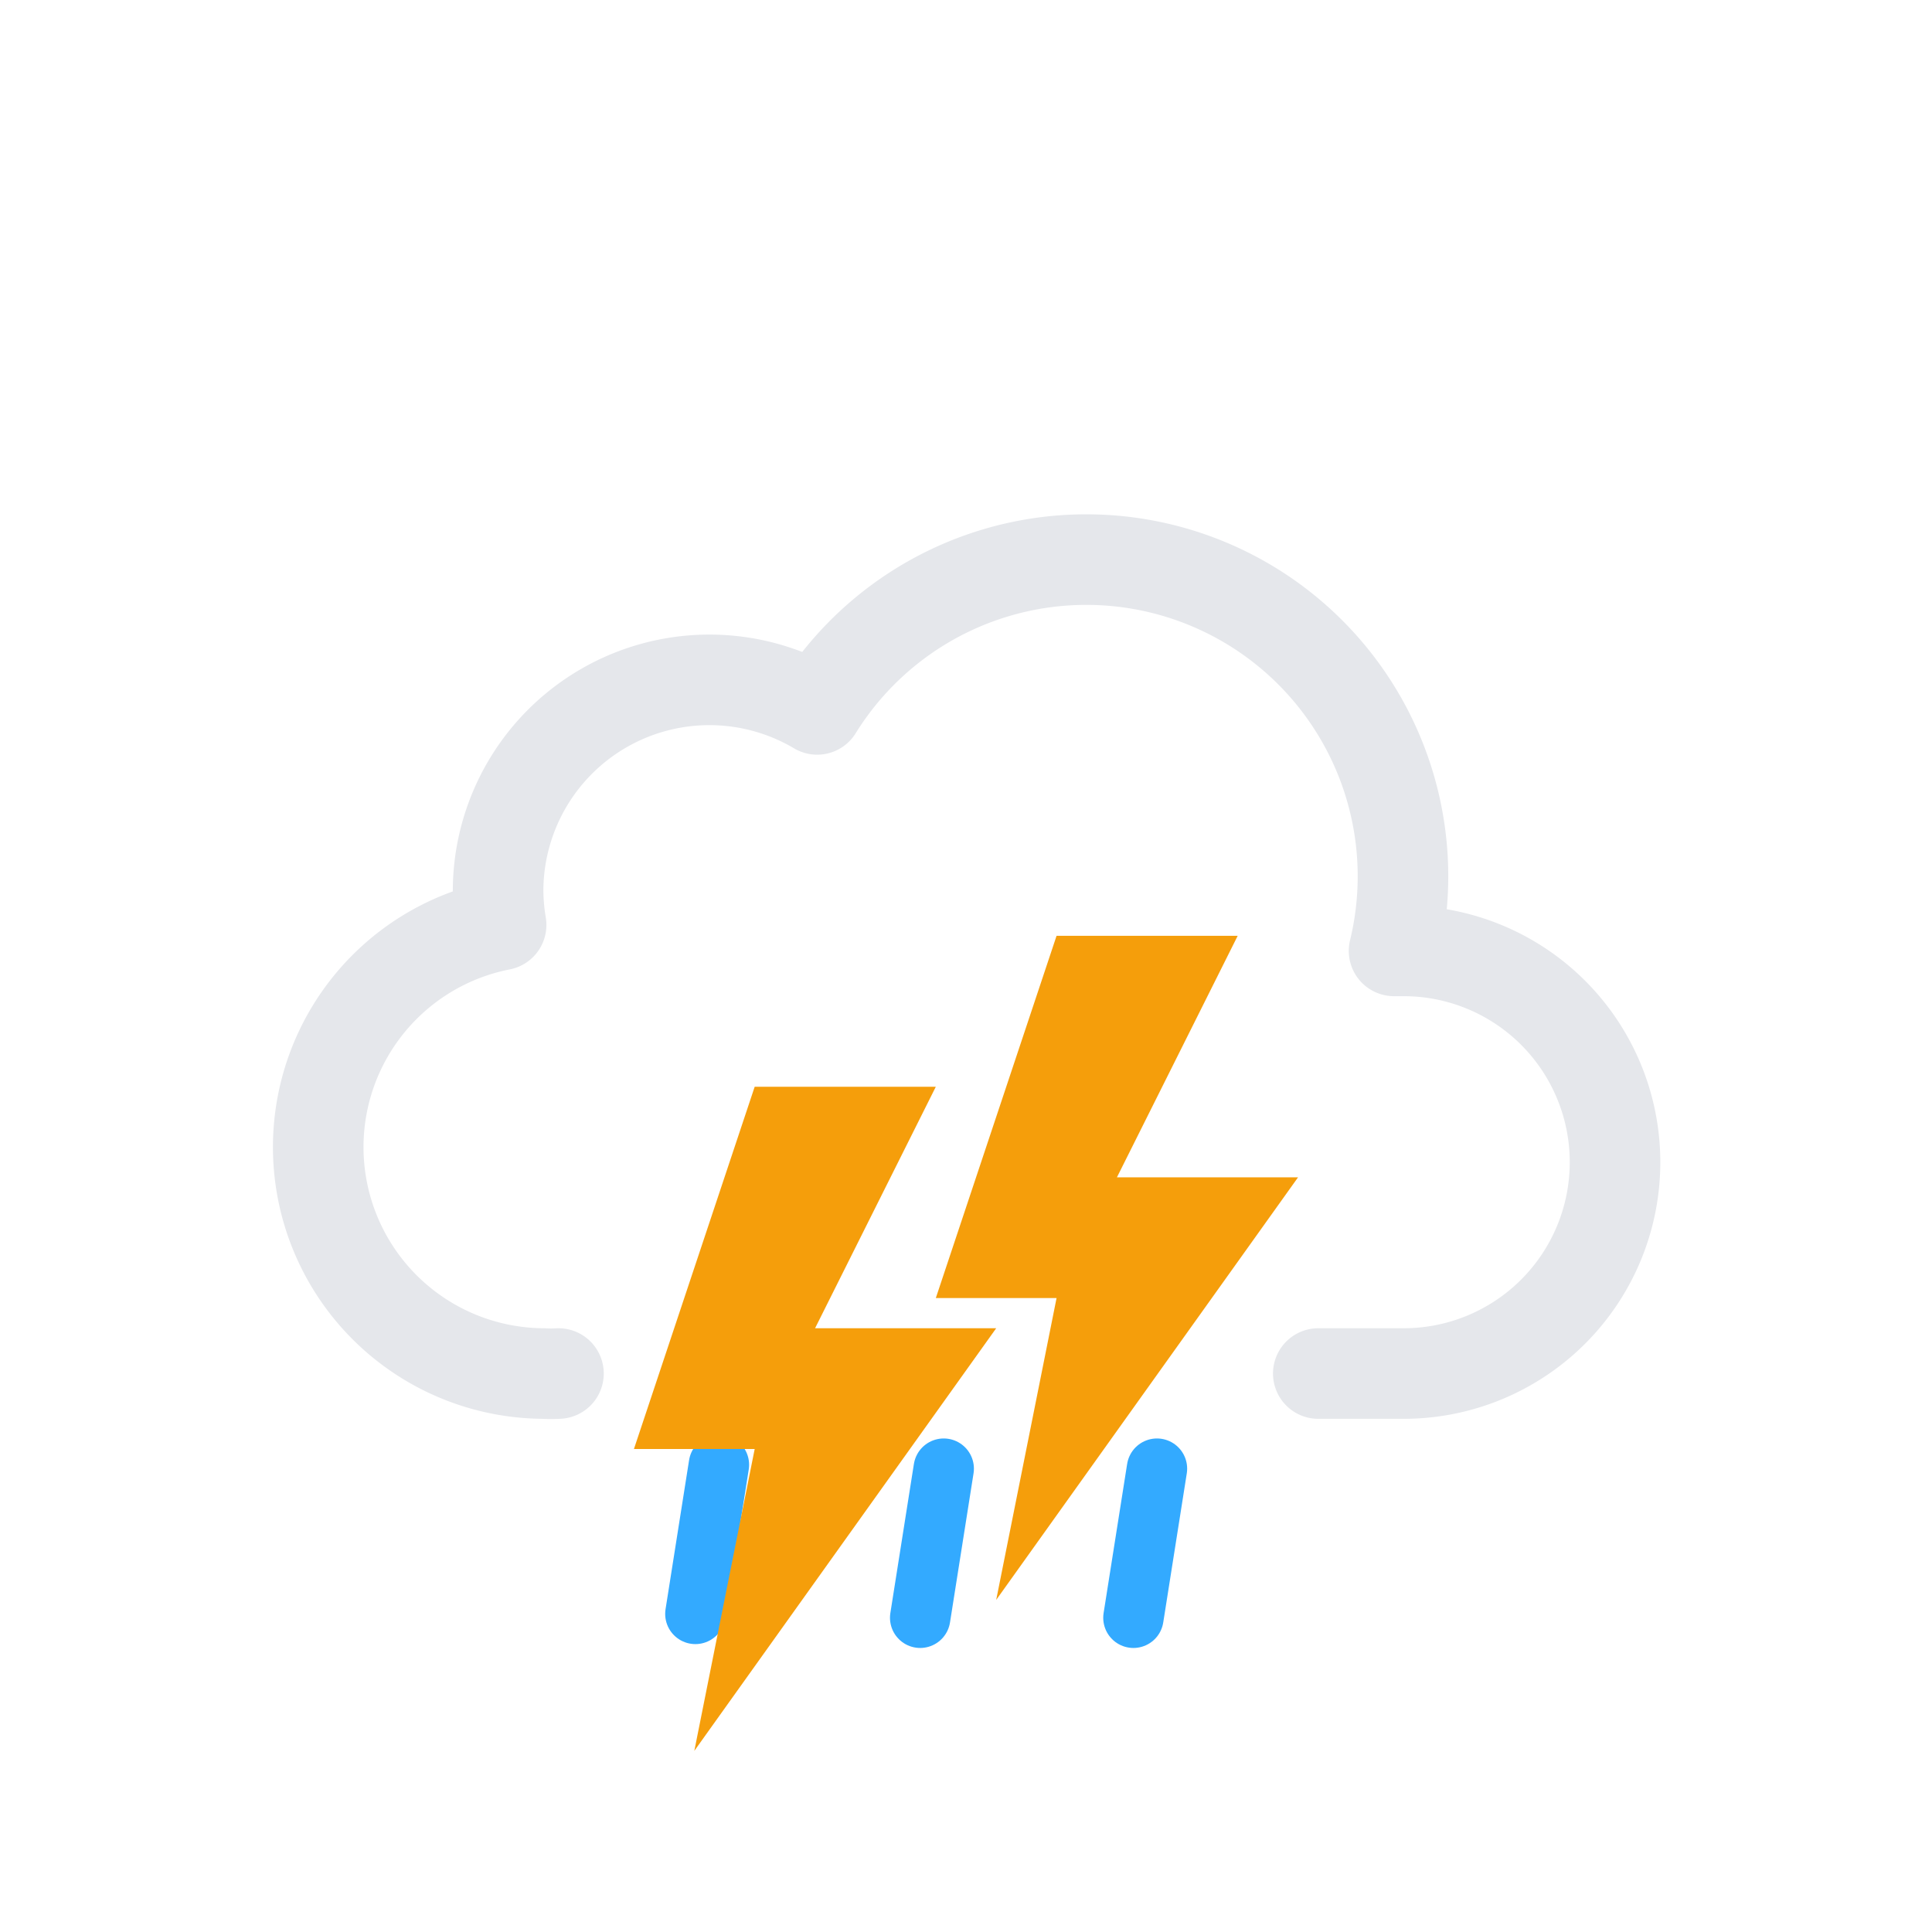 <?xml version="1.0" encoding="UTF-8" standalone="no"?>
<svg
        xmlns:inkscape="http://www.inkscape.org/namespaces/inkscape"
        xmlns:sodipodi="http://sodipodi.sourceforge.net/DTD/sodipodi-0.dtd"
        viewBox="0 0 64 64"
        version="1.1"
        id="svg336"
        sodipodi:docname="62.svg"
        inkscape:version="1.2.2 (732a01da63, 2022-12-09)"
        xmlns="http://www.w3.org/2000/svg"
>
    <defs
            id="defs340"/>
    <sodipodi:namedview
            id="namedview338"
            pagecolor="#505050"
            bordercolor="#ffffff"
            borderopacity="1"
            inkscape:showpageshadow="0"
            inkscape:pageopacity="0"
            inkscape:pagecheckerboard="1"
            inkscape:deskcolor="#505050"
            showgrid="false"
            inkscape:zoom="15.65625"
            inkscape:cx="31.968064"
            inkscape:cy="32"
            inkscape:window-width="2560"
            inkscape:window-height="1377"
            inkscape:window-x="2992"
            inkscape:window-y="-8"
            inkscape:window-maximized="1"
            inkscape:current-layer="svg336"/>
    <path
            d="M43.67,45.5H46.5a7,7,0,0,0,0-14l-.32,0a10.49,10.49,0,0,0-19.11-8,7,7,0,0,0-10.57,6,7.21,7.21,0,0,0,.1,1.14A7.5,7.5,0,0,0,18,45.5a4.19,4.19,0,0,0,.5,0v0"
            fill="none"
            stroke="#e5e7eb"
            stroke-linecap="round"
            stroke-linejoin="round"
            stroke-width="3"
            id="path324"/>
    <line
            x1="23.815"
            y1="48.523"
            x2="23.035"
            y2="53.463"
            fill="none"
            stroke="#33aaff"
            stroke-linecap="round"
            stroke-miterlimit="10"
            stroke-width="2"
            id="line326"/>
    <line
            x1="31.262"
            y1="48.651"
            x2="30.482"
            y2="53.591"
            fill="none"
            stroke="#33aaff"
            stroke-linecap="round"
            stroke-miterlimit="10"
            stroke-width="2"
            id="line328"/>
    <line
            x1="38.326"
            y1="48.651"
            x2="37.546"
            y2="53.591"
            fill="none"
            stroke="#33aaff"
            stroke-linecap="round"
            stroke-miterlimit="10"
            stroke-width="2"
            id="line330"/>
    <polygon
            points="25 36 21 48 25 48 23 58 33 44 27 44 31 36 25 36"
            fill="#f59e0b"
            id="polygon332"/>
    <polygon
            points="35 31 31 43 35 43 33 53 43 39 37 39 41 31 35 31"
            fill="#f59e0b"
            id="polygon334"/>
</svg>

